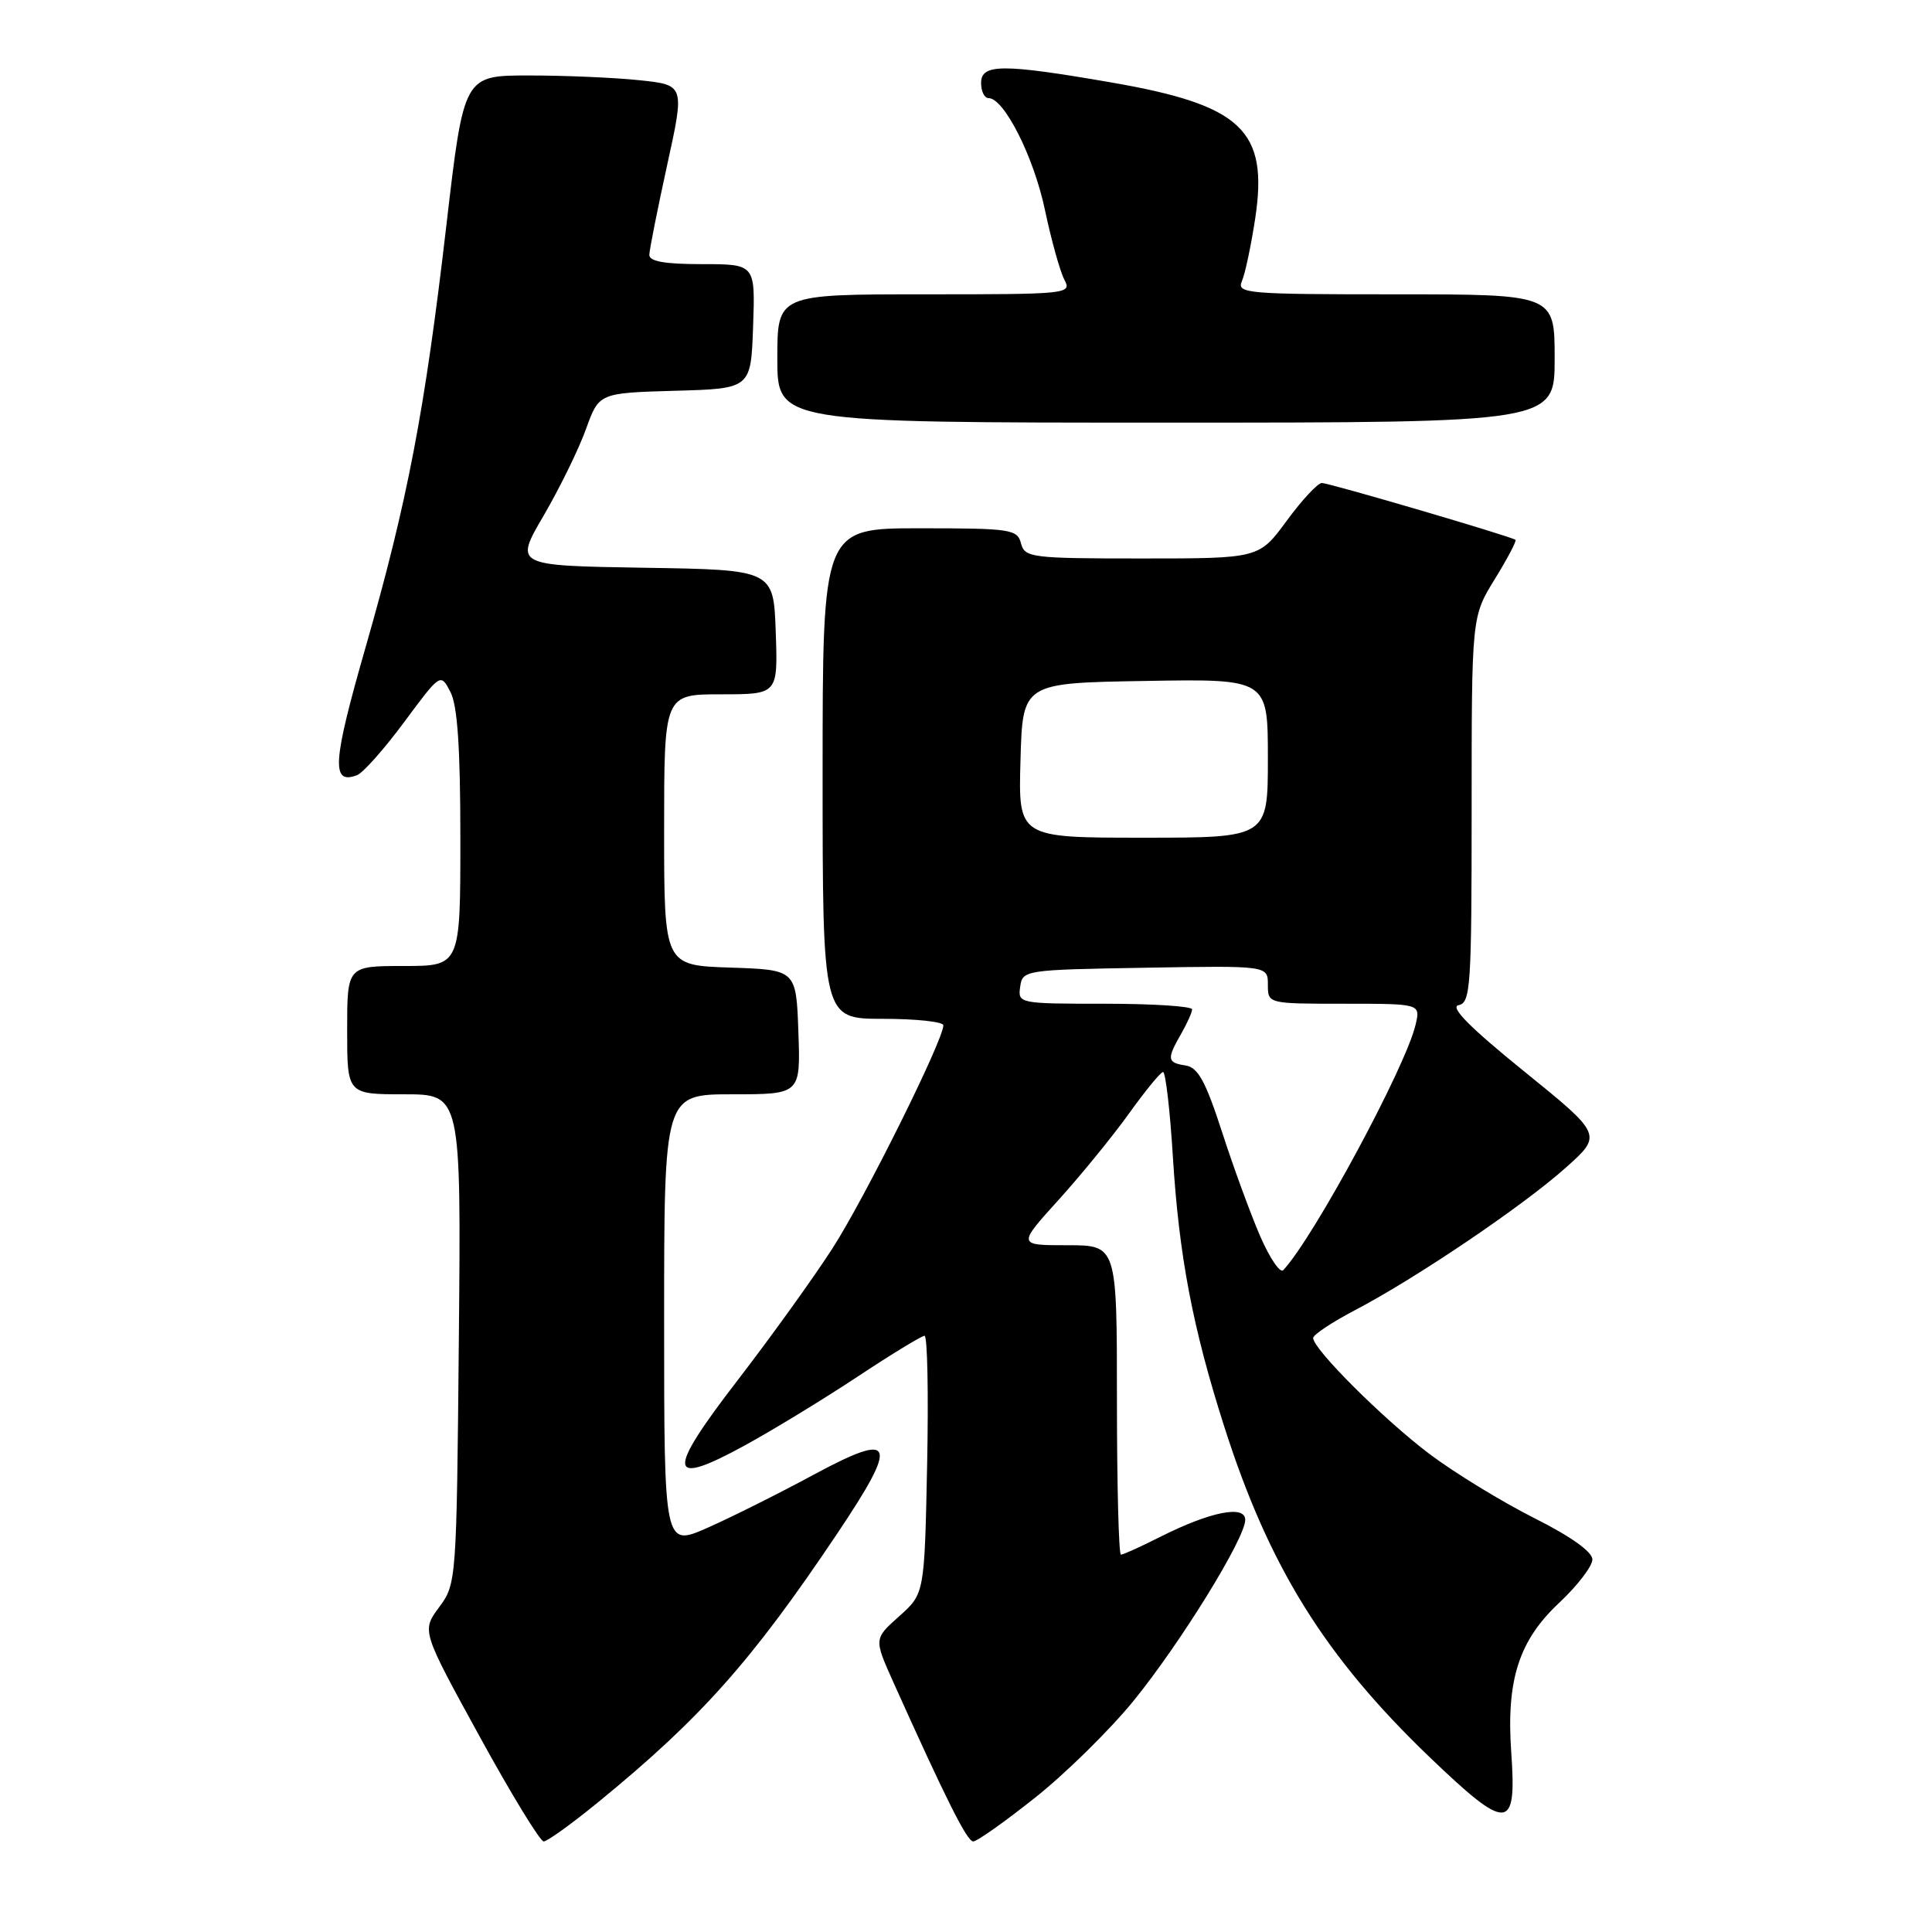 <?xml version="1.0" encoding="UTF-8" standalone="no"?>
<!DOCTYPE svg PUBLIC "-//W3C//DTD SVG 1.1//EN" "http://www.w3.org/Graphics/SVG/1.1/DTD/svg11.dtd" >
<svg xmlns="http://www.w3.org/2000/svg" xmlns:xlink="http://www.w3.org/1999/xlink" version="1.1" viewBox="0 0 256 256">
 <g >
 <path fill="currentColor"
d=" M 79.20 238.85 C 92.84 227.71 99.61 220.11 110.94 203.20 C 119.17 190.93 118.62 189.58 107.77 195.43 C 103.22 197.89 96.91 201.04 93.75 202.44 C 88.00 204.97 88.00 204.97 88.00 174.99 C 88.00 145.00 88.00 145.00 97.04 145.00 C 106.08 145.00 106.08 145.00 105.79 136.75 C 105.50 128.50 105.50 128.50 96.75 128.21 C 88.00 127.92 88.00 127.92 88.00 109.96 C 88.00 92.00 88.00 92.00 95.54 92.00 C 103.08 92.00 103.08 92.00 102.79 83.75 C 102.50 75.50 102.50 75.50 85.33 75.23 C 68.16 74.95 68.16 74.95 72.04 68.31 C 74.17 64.66 76.69 59.51 77.64 56.87 C 79.37 52.07 79.37 52.07 89.44 51.78 C 99.50 51.50 99.50 51.50 99.79 43.25 C 100.08 35.00 100.08 35.00 93.04 35.00 C 88.06 35.00 86.01 34.64 86.04 33.75 C 86.06 33.06 87.12 27.72 88.40 21.88 C 90.73 11.26 90.73 11.26 84.72 10.63 C 81.41 10.28 74.83 10.00 70.08 10.00 C 61.46 10.00 61.46 10.00 59.16 29.75 C 56.28 54.53 54.02 66.33 48.41 85.88 C 44.06 101.04 43.86 104.03 47.32 102.71 C 48.11 102.40 50.93 99.23 53.57 95.66 C 58.38 89.17 58.38 89.17 59.69 91.70 C 60.62 93.49 61.00 99.13 61.00 111.11 C 61.00 128.00 61.00 128.00 53.50 128.00 C 46.00 128.00 46.00 128.00 46.00 136.50 C 46.00 145.00 46.00 145.00 53.55 145.00 C 61.10 145.00 61.10 145.00 60.80 177.42 C 60.50 209.51 60.48 209.87 58.19 212.96 C 55.87 216.09 55.87 216.09 63.53 230.05 C 67.73 237.72 71.57 244.00 72.04 244.00 C 72.51 244.00 75.73 241.68 79.20 238.85 Z  M 137.18 238.18 C 141.21 234.98 147.04 229.24 150.15 225.43 C 156.36 217.82 165.00 203.84 165.00 201.39 C 165.00 199.38 160.39 200.30 153.78 203.62 C 151.19 204.93 148.83 206.00 148.53 206.00 C 148.24 206.00 148.00 196.78 148.00 185.50 C 148.00 165.00 148.00 165.00 141.42 165.00 C 134.83 165.00 134.83 165.00 140.24 159.02 C 143.22 155.73 147.42 150.58 149.58 147.57 C 151.74 144.56 153.77 142.07 154.11 142.05 C 154.44 142.02 155.03 147.06 155.41 153.25 C 156.23 166.45 158.03 175.92 162.21 189.00 C 168.14 207.59 175.54 219.50 189.43 232.83 C 199.78 242.75 200.99 242.68 200.25 232.24 C 199.57 222.63 201.25 217.38 206.60 212.38 C 209.02 210.11 211.00 207.53 211.00 206.64 C 211.00 205.62 208.12 203.57 203.25 201.13 C 198.99 198.98 192.77 195.18 189.44 192.68 C 183.36 188.10 174.00 178.77 174.00 177.29 C 174.00 176.86 176.50 175.20 179.55 173.60 C 187.57 169.41 201.71 159.86 207.42 154.77 C 212.35 150.38 212.35 150.38 201.94 141.95 C 194.75 136.13 192.07 133.42 193.27 133.19 C 194.86 132.88 195.00 130.76 195.00 107.29 C 195.00 81.72 195.00 81.72 198.06 76.75 C 199.74 74.02 200.98 71.67 200.81 71.53 C 200.24 71.08 176.13 64.00 175.15 64.00 C 174.61 64.00 172.52 66.25 170.50 69.00 C 166.83 74.00 166.83 74.00 151.32 74.00 C 136.65 74.00 135.78 73.89 135.29 72.00 C 134.80 70.13 133.93 70.00 121.88 70.00 C 109.00 70.00 109.00 70.00 109.00 102.50 C 109.00 135.00 109.00 135.00 117.00 135.00 C 121.40 135.00 125.00 135.39 125.00 135.86 C 125.00 137.82 114.55 158.84 110.31 165.41 C 107.80 169.31 102.15 177.16 97.77 182.85 C 88.21 195.25 88.41 197.15 98.68 191.53 C 102.43 189.48 109.17 185.37 113.65 182.40 C 118.14 179.43 122.12 177.00 122.51 177.00 C 122.89 177.00 123.04 184.69 122.85 194.08 C 122.50 211.17 122.50 211.17 119.15 214.16 C 115.80 217.15 115.80 217.15 118.34 222.83 C 125.42 238.57 128.14 244.00 128.96 244.00 C 129.46 244.00 133.16 241.38 137.18 238.18 Z  M 206.00 47.50 C 206.00 39.00 206.00 39.00 184.89 39.00 C 165.16 39.00 163.84 38.89 164.56 37.25 C 164.98 36.29 165.77 32.56 166.32 28.96 C 168.09 17.26 164.56 13.92 147.22 10.92 C 132.82 8.43 130.00 8.44 130.00 11.00 C 130.00 12.10 130.44 13.00 130.99 13.00 C 133.05 13.00 136.99 20.80 138.46 27.82 C 139.31 31.84 140.47 36.00 141.04 37.07 C 142.04 38.95 141.54 39.00 122.54 39.00 C 103.00 39.00 103.00 39.00 103.00 47.50 C 103.00 56.00 103.00 56.00 154.50 56.00 C 206.00 56.00 206.00 56.00 206.00 47.50 Z  M 166.98 163.80 C 165.72 160.89 163.44 154.68 161.93 150.00 C 159.74 143.26 158.74 141.43 157.09 141.18 C 154.65 140.81 154.58 140.35 156.50 137.00 C 157.29 135.62 157.95 134.16 157.96 133.75 C 157.98 133.34 152.79 133.00 146.43 133.00 C 135.00 133.00 134.86 132.97 135.18 130.75 C 135.49 128.54 135.75 128.50 151.75 128.23 C 168.00 127.95 168.00 127.95 168.00 130.48 C 168.00 133.00 168.00 133.00 178.11 133.00 C 188.22 133.00 188.22 133.00 187.58 135.75 C 186.30 141.31 174.08 163.98 170.04 168.30 C 169.63 168.75 168.25 166.72 166.98 163.80 Z  M 135.22 100.75 C 135.50 90.50 135.50 90.50 151.75 90.23 C 168.00 89.95 168.00 89.95 168.00 100.48 C 168.00 111.00 168.00 111.00 151.47 111.00 C 134.93 111.00 134.93 111.00 135.22 100.75 Z "/>
</g>
</svg>